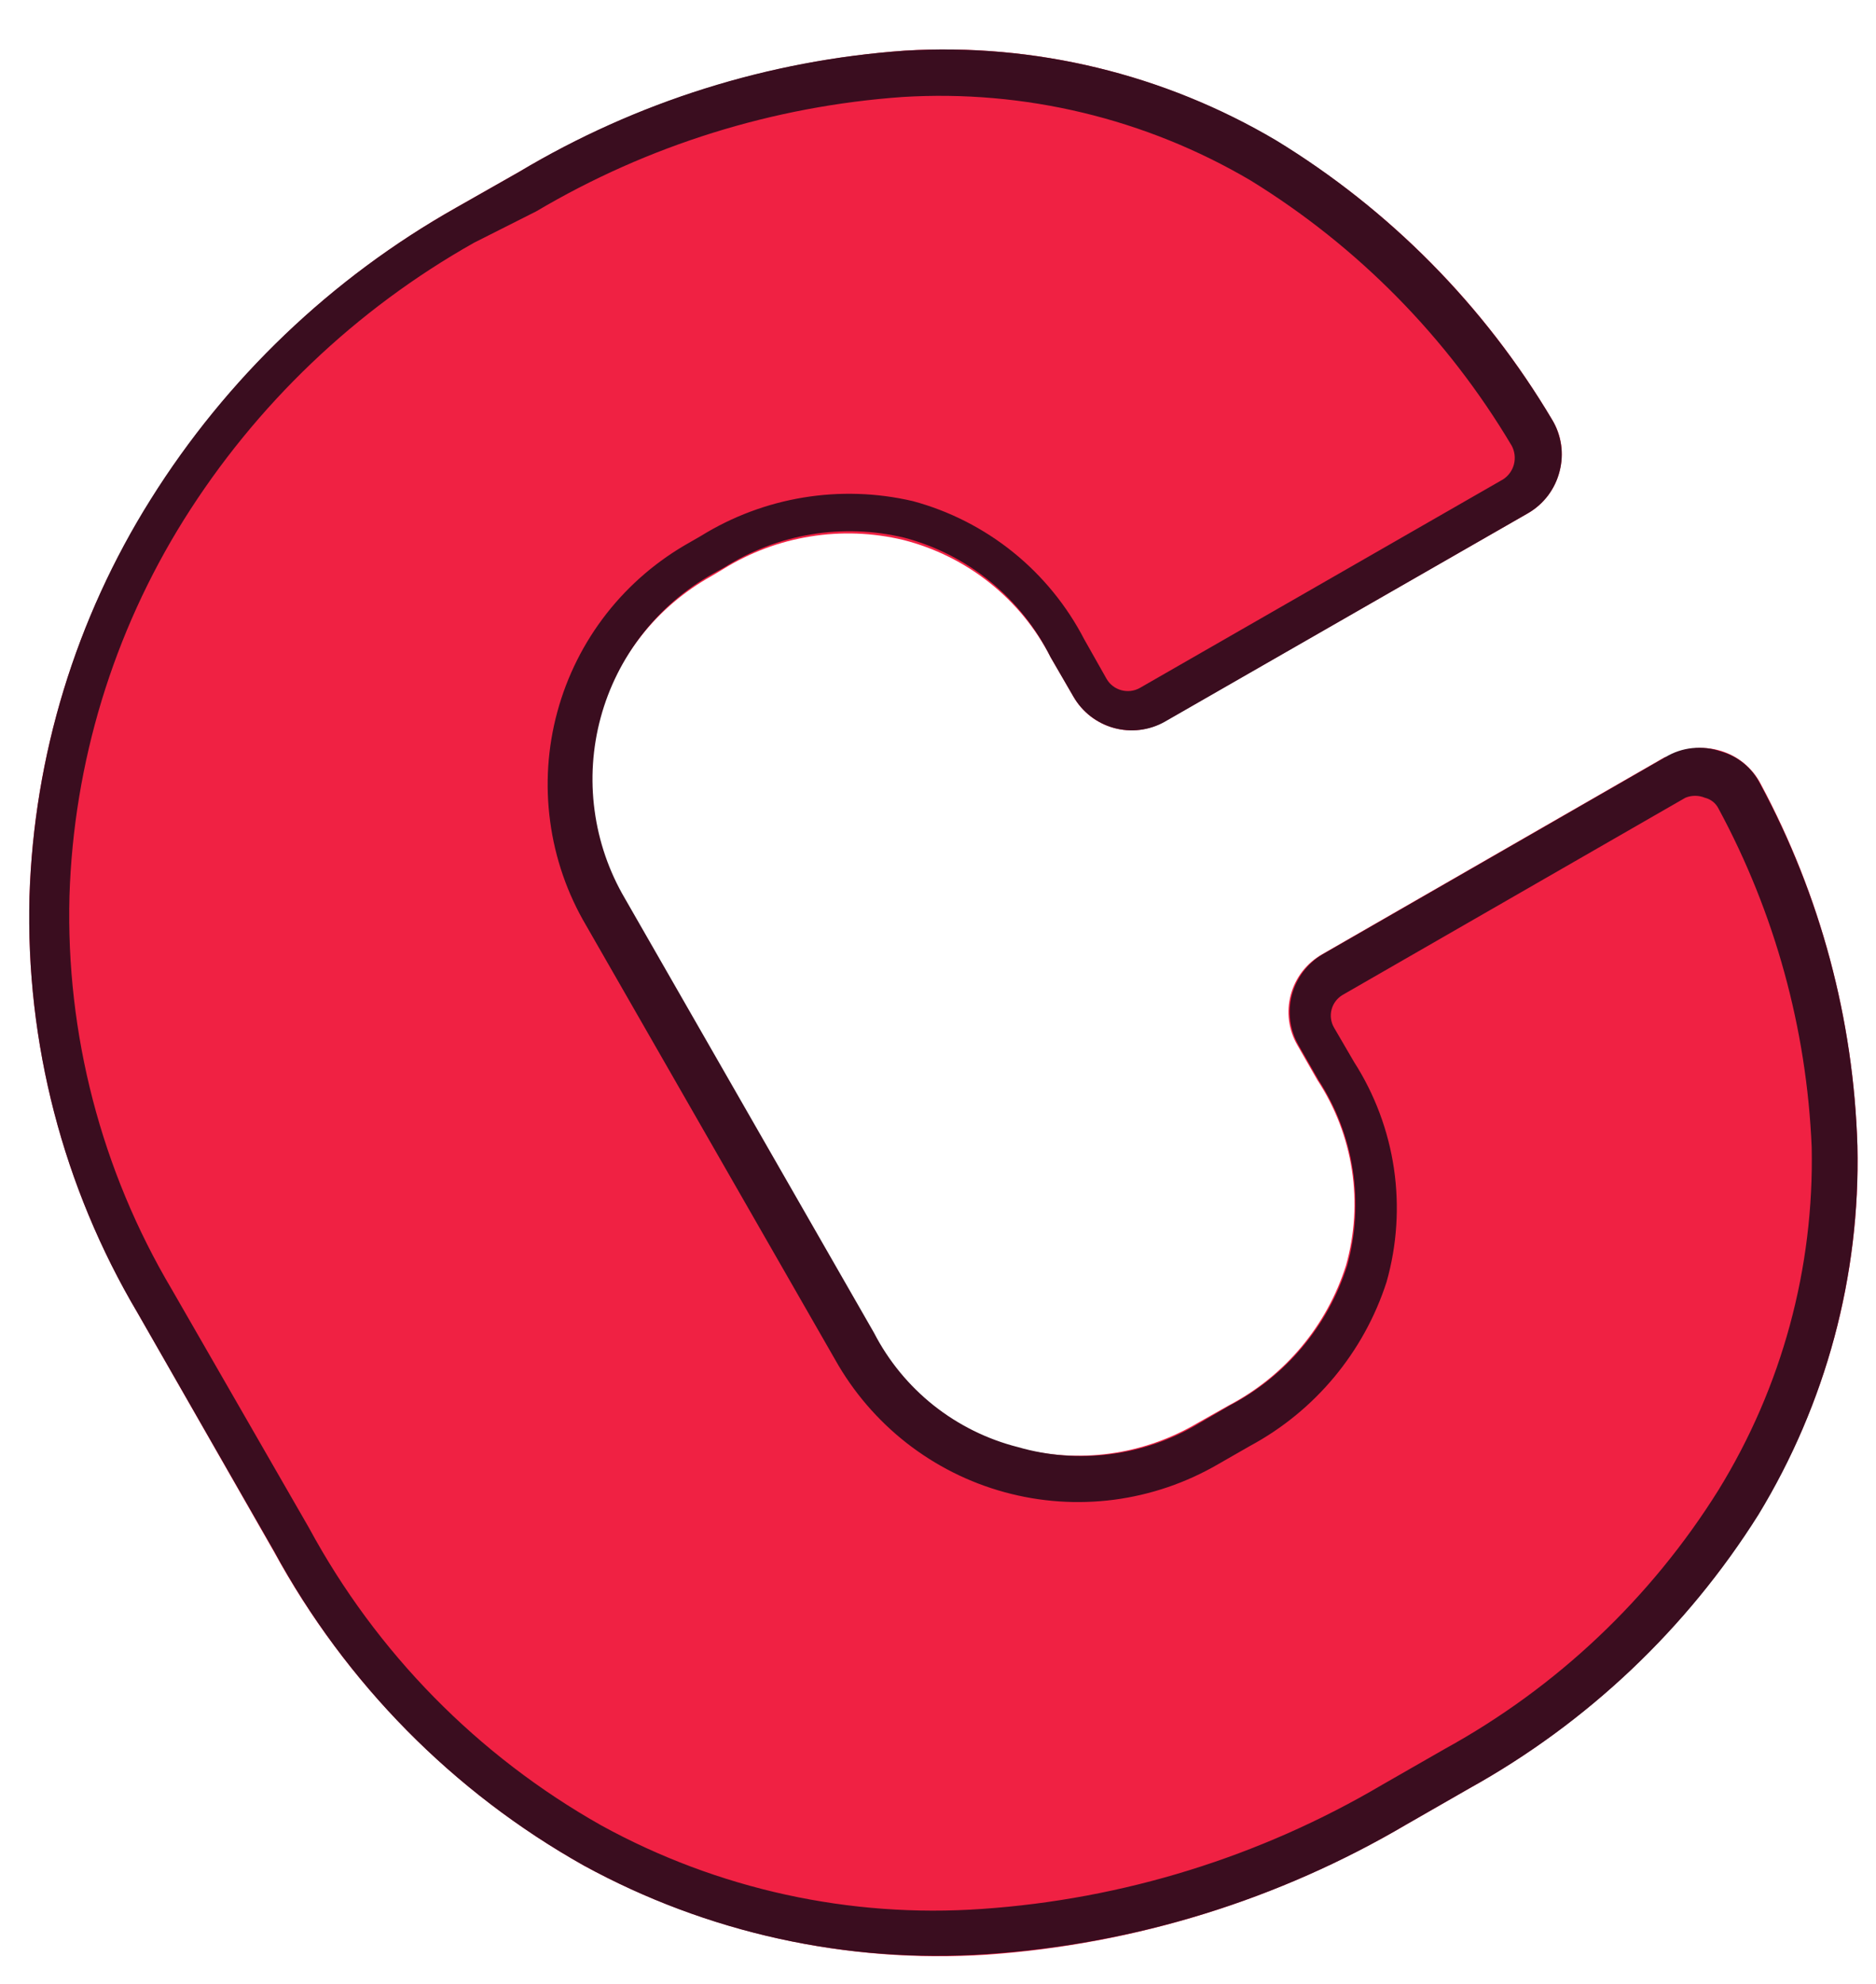 <svg width="35" height="37" viewBox="0 0 35 37" fill="none" xmlns="http://www.w3.org/2000/svg">
<path d="M31.06 14.121L24.664 17.799C24.522 17.88 24.398 17.988 24.297 18.117C24.198 18.246 24.124 18.394 24.082 18.551C24.039 18.709 24.028 18.873 24.049 19.035C24.07 19.197 24.124 19.353 24.206 19.494L24.579 20.145C24.91 20.648 25.129 21.218 25.221 21.814C25.313 22.41 25.276 23.018 25.112 23.599C24.757 24.724 23.971 25.663 22.926 26.21L22.34 26.541C21.836 26.838 21.279 27.032 20.699 27.11C20.12 27.188 19.53 27.15 18.966 26.997C18.402 26.844 17.874 26.579 17.413 26.219C16.953 25.859 16.569 25.41 16.285 24.899L11.637 16.797C11.338 16.294 11.143 15.736 11.064 15.156C10.985 14.577 11.024 13.987 11.177 13.422C11.33 12.858 11.595 12.329 11.956 11.869C12.317 11.409 12.767 11.025 13.278 10.742L13.492 10.614C13.988 10.306 14.54 10.099 15.116 10.006C15.693 9.912 16.282 9.934 16.85 10.07C17.437 10.219 17.986 10.49 18.46 10.867C18.935 11.244 19.323 11.717 19.6 12.256L20.026 12.992C20.19 13.278 20.46 13.488 20.777 13.576C21.095 13.664 21.434 13.622 21.721 13.46L28.512 9.569C28.658 9.484 28.785 9.37 28.886 9.235C28.986 9.099 29.059 8.945 29.099 8.781C29.14 8.621 29.15 8.455 29.126 8.292C29.102 8.129 29.046 7.972 28.96 7.832C27.695 5.696 25.923 3.905 23.8 2.619C21.71 1.38 19.296 0.796 16.871 0.945C14.333 1.13 11.873 1.904 9.686 3.205L8.502 3.877C6.185 5.188 4.232 7.057 2.82 9.314C1.416 11.536 0.632 14.095 0.55 16.723C0.479 19.448 1.177 22.137 2.565 24.483L5.112 28.94C6.452 31.393 8.454 33.421 10.89 34.792C13.191 36.047 15.801 36.624 18.417 36.455C21.178 36.261 23.856 35.429 26.242 34.025L27.414 33.353C29.61 32.131 31.462 30.375 32.798 28.247C34.066 26.181 34.71 23.794 34.653 21.371C34.581 19.012 33.964 16.703 32.851 14.623C32.773 14.472 32.665 14.34 32.535 14.232C32.404 14.125 32.252 14.046 32.09 13.999C31.927 13.952 31.757 13.939 31.589 13.96C31.421 13.981 31.259 14.036 31.113 14.121H31.06Z" fill="#F02143"/>
<path d="M31.071 14.121L24.675 17.799C24.392 17.966 24.187 18.238 24.103 18.555C24.019 18.872 24.064 19.21 24.227 19.494L24.6 20.145C24.929 20.651 25.147 21.222 25.239 21.82C25.331 22.417 25.295 23.027 25.133 23.609C24.775 24.73 23.99 25.664 22.948 26.211L22.361 26.552C21.86 26.852 21.302 27.045 20.722 27.12C20.143 27.195 19.554 27.151 18.993 26.989C18.419 26.844 17.883 26.579 17.42 26.212C16.957 25.844 16.577 25.382 16.306 24.857L11.658 16.755C11.362 16.251 11.17 15.693 11.093 15.114C11.015 14.535 11.054 13.946 11.207 13.382C11.36 12.818 11.624 12.291 11.983 11.83C12.342 11.369 12.79 10.985 13.3 10.7L13.513 10.582C14.008 10.271 14.559 10.061 15.136 9.966C15.713 9.87 16.303 9.892 16.871 10.028C17.459 10.183 18.006 10.463 18.477 10.847C18.947 11.231 19.33 11.711 19.6 12.256L20.027 12.992C20.192 13.278 20.464 13.489 20.783 13.576C21.102 13.664 21.444 13.623 21.732 13.46L28.512 9.569C28.656 9.485 28.781 9.373 28.882 9.24C28.982 9.106 29.055 8.955 29.096 8.793C29.138 8.632 29.147 8.464 29.124 8.299C29.101 8.134 29.045 7.975 28.96 7.832C27.693 5.701 25.926 3.912 23.811 2.619C21.72 1.382 19.307 0.799 16.882 0.945C14.339 1.122 11.873 1.896 9.686 3.205L8.503 3.877C6.182 5.186 4.225 7.055 2.81 9.314C1.413 11.539 0.634 14.096 0.55 16.723C0.478 19.448 1.176 22.138 2.565 24.483L5.113 28.929C6.447 31.389 8.45 33.422 10.891 34.792C13.187 36.05 15.795 36.623 18.406 36.445C21.171 36.261 23.855 35.432 26.242 34.025L27.414 33.353C29.614 32.133 31.47 30.376 32.809 28.247C34.067 26.178 34.707 23.792 34.653 21.371C34.582 19.011 33.962 16.7 32.841 14.623C32.767 14.475 32.664 14.345 32.537 14.241C32.411 14.136 32.263 14.059 32.105 14.015C31.936 13.955 31.755 13.934 31.576 13.952C31.397 13.97 31.225 14.028 31.071 14.121ZM33.8 21.392C33.848 23.647 33.245 25.868 32.062 27.788C30.8 29.808 29.043 31.47 26.956 32.617L25.783 33.289C23.509 34.629 20.954 35.421 18.321 35.602C15.854 35.776 13.389 35.236 11.221 34.046C8.914 32.746 7.022 30.821 5.763 28.492L3.204 24.046C1.89 21.83 1.228 19.288 1.296 16.712C1.374 14.226 2.11 11.806 3.428 9.697C4.773 7.549 6.635 5.771 8.844 4.527L10.006 3.941C12.087 2.709 14.427 1.98 16.839 1.809C19.11 1.669 21.371 2.211 23.331 3.365C25.331 4.596 27.003 6.293 28.203 8.312C28.26 8.417 28.275 8.541 28.246 8.657C28.216 8.774 28.144 8.875 28.043 8.94L21.263 12.832C21.158 12.89 21.035 12.904 20.919 12.872C20.804 12.841 20.705 12.765 20.645 12.661L20.229 11.925C19.904 11.297 19.452 10.743 18.902 10.299C18.351 9.855 17.714 9.53 17.031 9.346C15.679 9.031 14.257 9.265 13.076 9.996L12.873 10.113C12.271 10.449 11.741 10.901 11.316 11.444C10.891 11.987 10.579 12.61 10.398 13.276C10.217 13.941 10.172 14.636 10.264 15.32C10.355 16.003 10.583 16.662 10.933 17.256L15.581 25.358C15.918 25.959 16.371 26.487 16.914 26.912C17.457 27.336 18.079 27.649 18.744 27.83C19.409 28.012 20.103 28.059 20.786 27.97C21.47 27.88 22.128 27.655 22.724 27.309L23.321 26.967C24.533 26.315 25.446 25.219 25.869 23.908C26.064 23.22 26.11 22.498 26.006 21.791C25.901 21.083 25.647 20.406 25.261 19.804L24.888 19.164C24.829 19.062 24.813 18.941 24.843 18.827C24.873 18.714 24.947 18.616 25.048 18.556L31.444 14.878C31.502 14.854 31.563 14.842 31.625 14.842C31.688 14.842 31.749 14.854 31.807 14.878C31.861 14.891 31.913 14.916 31.957 14.951C32.001 14.986 32.037 15.03 32.062 15.081C33.113 17.026 33.707 19.184 33.8 21.392Z" fill="#3A0D1F"/>
</svg>
